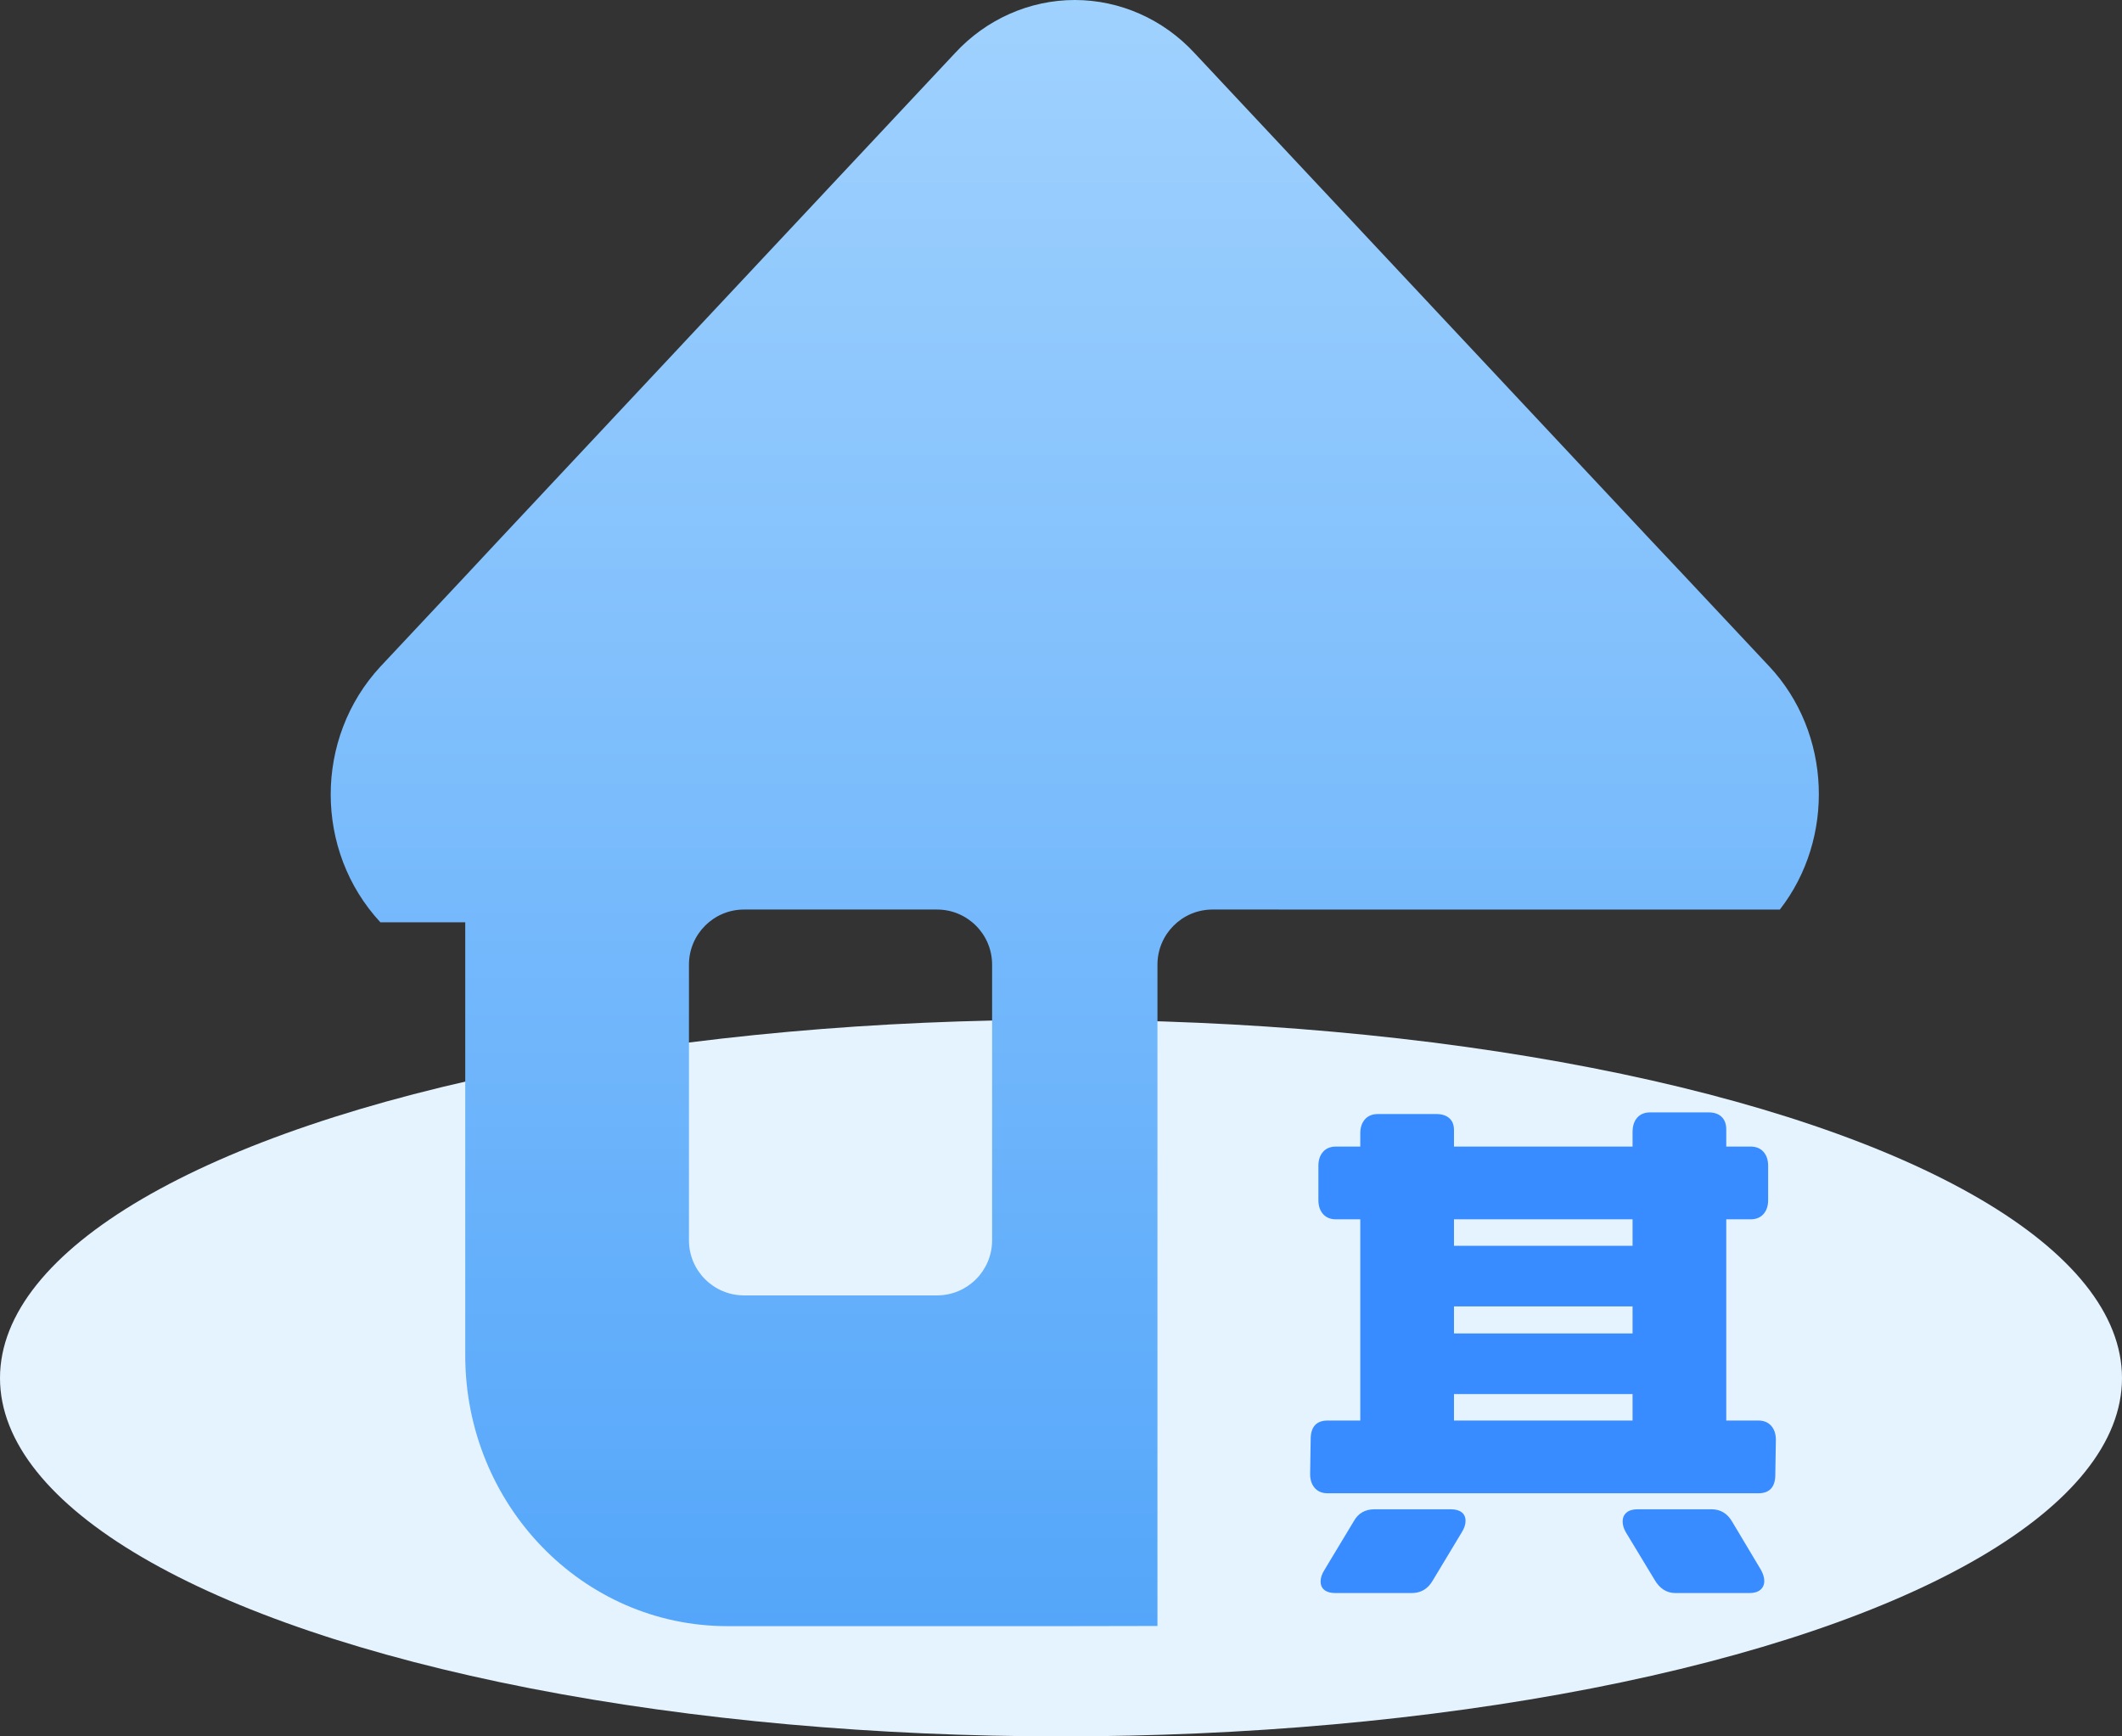 <?xml version="1.0" encoding="UTF-8"?>
<svg width="77px" height="63px" viewBox="0 0 77 63" version="1.1" xmlns="http://www.w3.org/2000/svg" xmlns:xlink="http://www.w3.org/1999/xlink">
    <rect x="0" y="0" width="77" height="63" fill="#333333" stroke="none"/>
    <title>其他租住</title>
    <defs>
        <linearGradient x1="50%" y1="-23.27%" x2="50%" y2="100%" id="linearGradient-1">
            <stop stop-color="#B2DCFF" offset="0%"></stop>
            <stop stop-color="#54A6FA" offset="100%"></stop>
        </linearGradient>
    </defs>
    <g id="页面-1" stroke="none" stroke-width="1" fill="none" fill-rule="evenodd">
        <g id="其他租住" fill-rule="nonzero">
            <ellipse id="椭圆形备份" fill="#E5F3FF" cx="38.5" cy="50" rx="38.5" ry="13"></ellipse>
            <g id="path-3-link" transform="translate(12, 0)" fill="url(#linearGradient-1)">
                <path d="M27,0 C28.639,0 30.212,0.698 31.342,1.922 L47.944,19.644 L49.118,20.891 L52.197,24.174 C54.464,26.591 54.593,30.423 52.584,33.001 L32,33 C30.895,33 30,33.895 30,35 L30,35 L30,58.994 L26.853,59 L14.396,59 C9.135,59 4.882,54.595 4.882,49.172 L4.882,33.464 L1.803,33.464 C-0.601,30.867 -0.601,26.783 1.803,24.186 L4.882,20.902 L6.056,19.644 L22.658,1.922 C23.788,0.698 25.361,0 27,0 Z M22,33 L15,33 C13.895,33 13,33.895 13,35 L13,35 L13,45 C13,46.105 13.895,47 15,47 L15,47 L22,47 C23.105,47 24,46.105 24,45 L24,45 L24,35 C24,33.895 23.105,33 22,33 L22,33 Z" id="path-3"></path>
            </g>
            <g id="其" transform="translate(47.54, 40.36)" fill="#388CFF">
                <path d="M16.26,11.18 C16.46,11.18 16.617,11.243 16.73,11.37 C16.843,11.497 16.9,11.667 16.9,11.88 L16.88,13.14 C16.88,13.593 16.673,13.82 16.26,13.82 L0.64,13.82 C0.44,13.82 0.283,13.757 0.17,13.63 C0.057,13.503 0,13.333 0,13.12 L0.02,11.86 C0.02,11.407 0.227,11.18 0.64,11.18 L1.82,11.18 L1.82,3.88 L0.94,3.88 C0.74,3.88 0.583,3.817 0.47,3.69 C0.357,3.563 0.3,3.393 0.3,3.18 L0.3,1.94 C0.3,1.727 0.357,1.557 0.47,1.43 C0.583,1.303 0.74,1.24 0.94,1.24 L1.82,1.24 L1.82,0.76 C1.82,0.547 1.877,0.377 1.99,0.25 C2.103,0.123 2.26,0.06 2.46,0.06 L4.58,0.06 C4.78,0.06 4.937,0.11 5.05,0.21 C5.163,0.31 5.22,0.453 5.22,0.64 L5.22,1.24 L11.7,1.24 L11.7,0.72 C11.7,0.493 11.757,0.317 11.87,0.19 C11.983,0.063 12.14,0 12.34,0 L14.46,0 C14.66,0 14.817,0.053 14.93,0.16 C15.043,0.267 15.1,0.42 15.1,0.62 L15.1,1.24 L15.98,1.24 C16.18,1.24 16.337,1.303 16.45,1.43 C16.563,1.557 16.62,1.727 16.62,1.94 L16.62,3.18 C16.62,3.393 16.563,3.563 16.45,3.69 C16.337,3.817 16.18,3.88 15.98,3.88 L15.1,3.88 L15.1,11.18 L16.26,11.18 Z M5.22,4.84 L11.7,4.84 L11.7,3.88 L5.22,3.88 L5.22,4.84 Z M11.7,8.02 L11.7,7.04 L5.22,7.04 L5.22,8.02 L11.7,8.02 Z M11.7,11.18 L11.7,10.22 L5.22,10.22 L5.22,11.18 L11.7,11.18 Z M1.58,14.84 C1.74,14.547 1.993,14.4 2.34,14.4 L5.1,14.4 C5.273,14.4 5.407,14.437 5.5,14.51 C5.593,14.583 5.64,14.687 5.64,14.82 C5.64,14.953 5.593,15.093 5.5,15.24 L4.44,17 C4.267,17.293 4.013,17.44 3.68,17.44 L0.92,17.44 C0.747,17.44 0.613,17.403 0.52,17.33 C0.427,17.257 0.38,17.153 0.38,17.02 C0.38,16.887 0.427,16.747 0.52,16.6 L1.58,14.84 Z M14.56,14.4 C14.893,14.4 15.147,14.553 15.32,14.86 L16.36,16.6 C16.44,16.747 16.48,16.88 16.48,17 C16.48,17.133 16.433,17.24 16.34,17.32 C16.247,17.4 16.113,17.44 15.94,17.44 L13.26,17.44 C12.94,17.44 12.687,17.28 12.5,16.96 L11.46,15.24 C11.38,15.107 11.34,14.973 11.34,14.84 C11.34,14.707 11.387,14.6 11.48,14.52 C11.573,14.44 11.707,14.4 11.88,14.4 L14.56,14.4 Z" id="形状"></path>
            </g>
        </g>
    </g>
</svg>